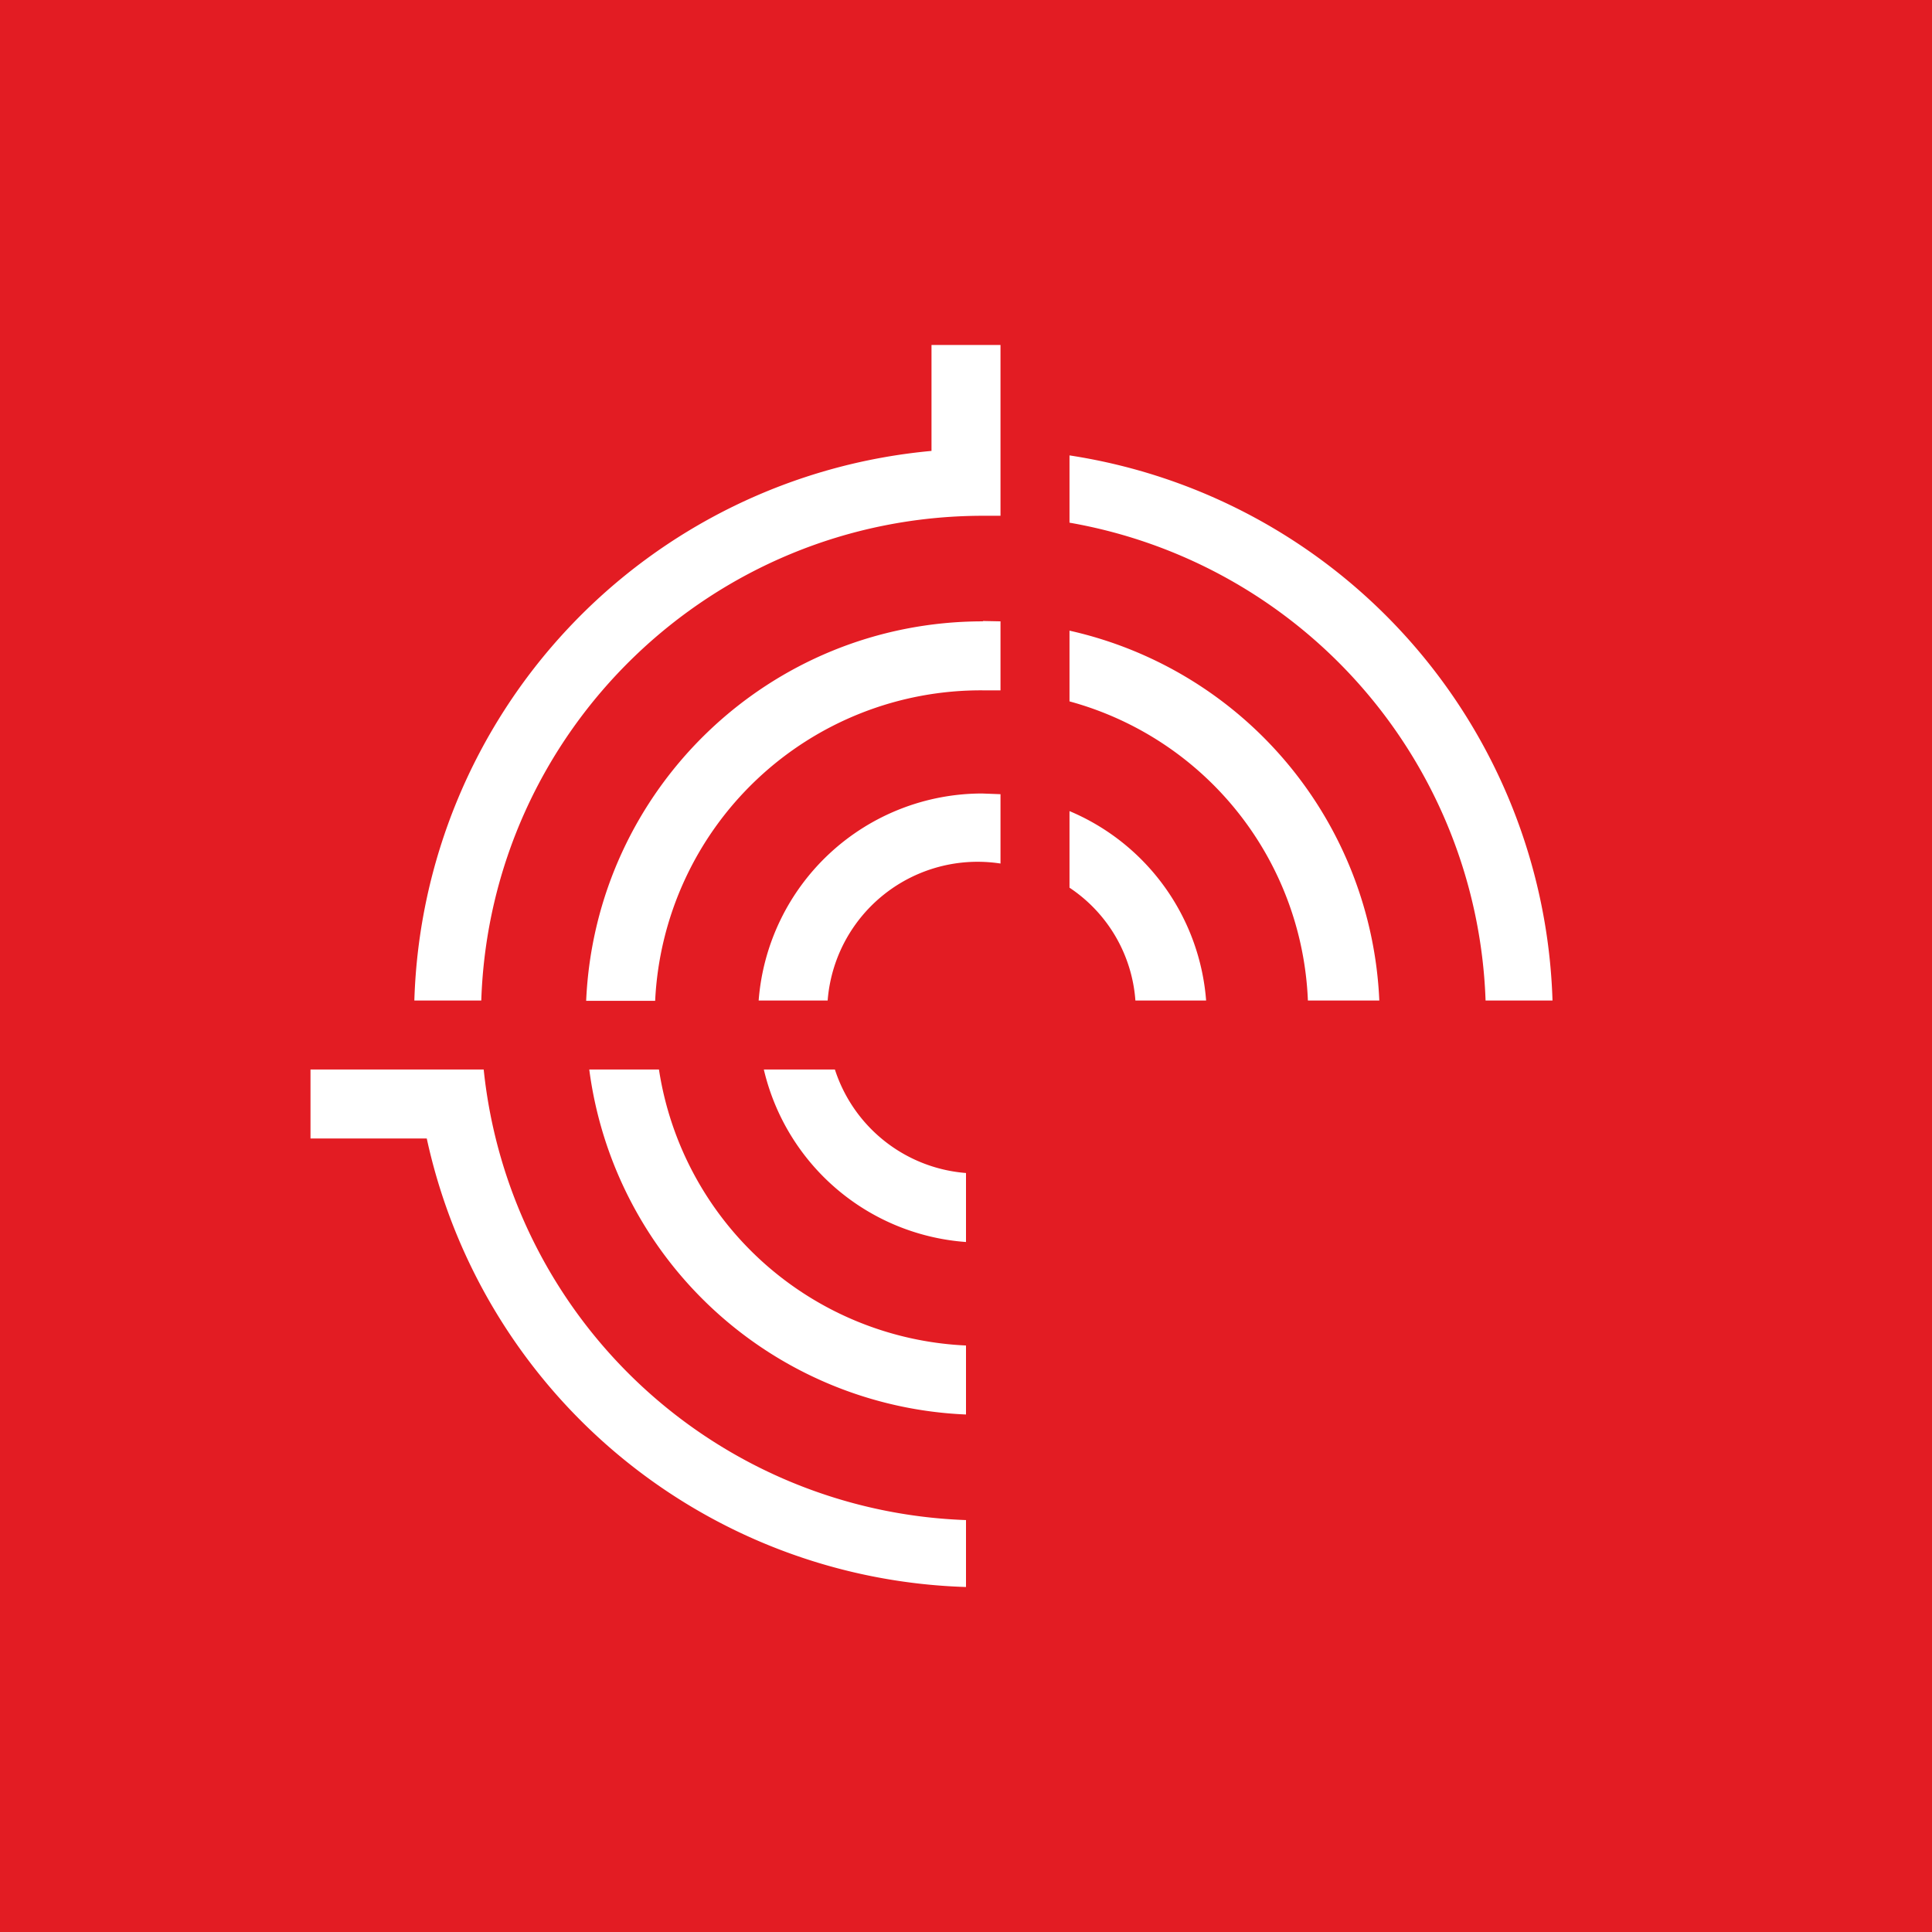 <!-- by TradeStack --><svg viewBox="0 0 56 56" xmlns="http://www.w3.org/2000/svg"><path fill="#E31C23" d="M0 0h56v56H0z"/><path d="M29 13v1.95h-.5c-7.87 0-14.29 6.24-14.55 14.05h-1.94A16.5 16.5 0 0 1 27 13.07V10h2v3Zm-.51 5 .51.01v2h-.51a9.45 9.45 0 0 0-9.5 9h-2c.27-6.13 5.31-11 11.5-11Zm2.51.28v2.05A9.38 9.38 0 0 1 37.91 29h2.07A11.5 11.5 0 0 0 31 18.28ZM28 41v-2a9.44 9.44 0 0 1-8.9-8h-2.02A11.5 11.5 0 0 0 28 41Zm6.96-12A6.5 6.5 0 0 0 31 23.51v2.22A4.3 4.3 0 0 1 32.91 29h2.05ZM28 34v2A6.5 6.5 0 0 1 22.14 31h2.06A4.35 4.35 0 0 0 28 34Zm0 10.07V46a16.51 16.51 0 0 1-15.63-13H9v-2h5.02A14.57 14.57 0 0 0 28 44.06ZM45 29h-1.94A14.57 14.57 0 0 0 31 15.15V13.2A16.5 16.5 0 0 1 45 29Zm-16.53-6 .53.02v2.01A4.36 4.36 0 0 0 23.99 29h-2a6.5 6.5 0 0 1 6.48-6Z" fill="#fff"/></svg>